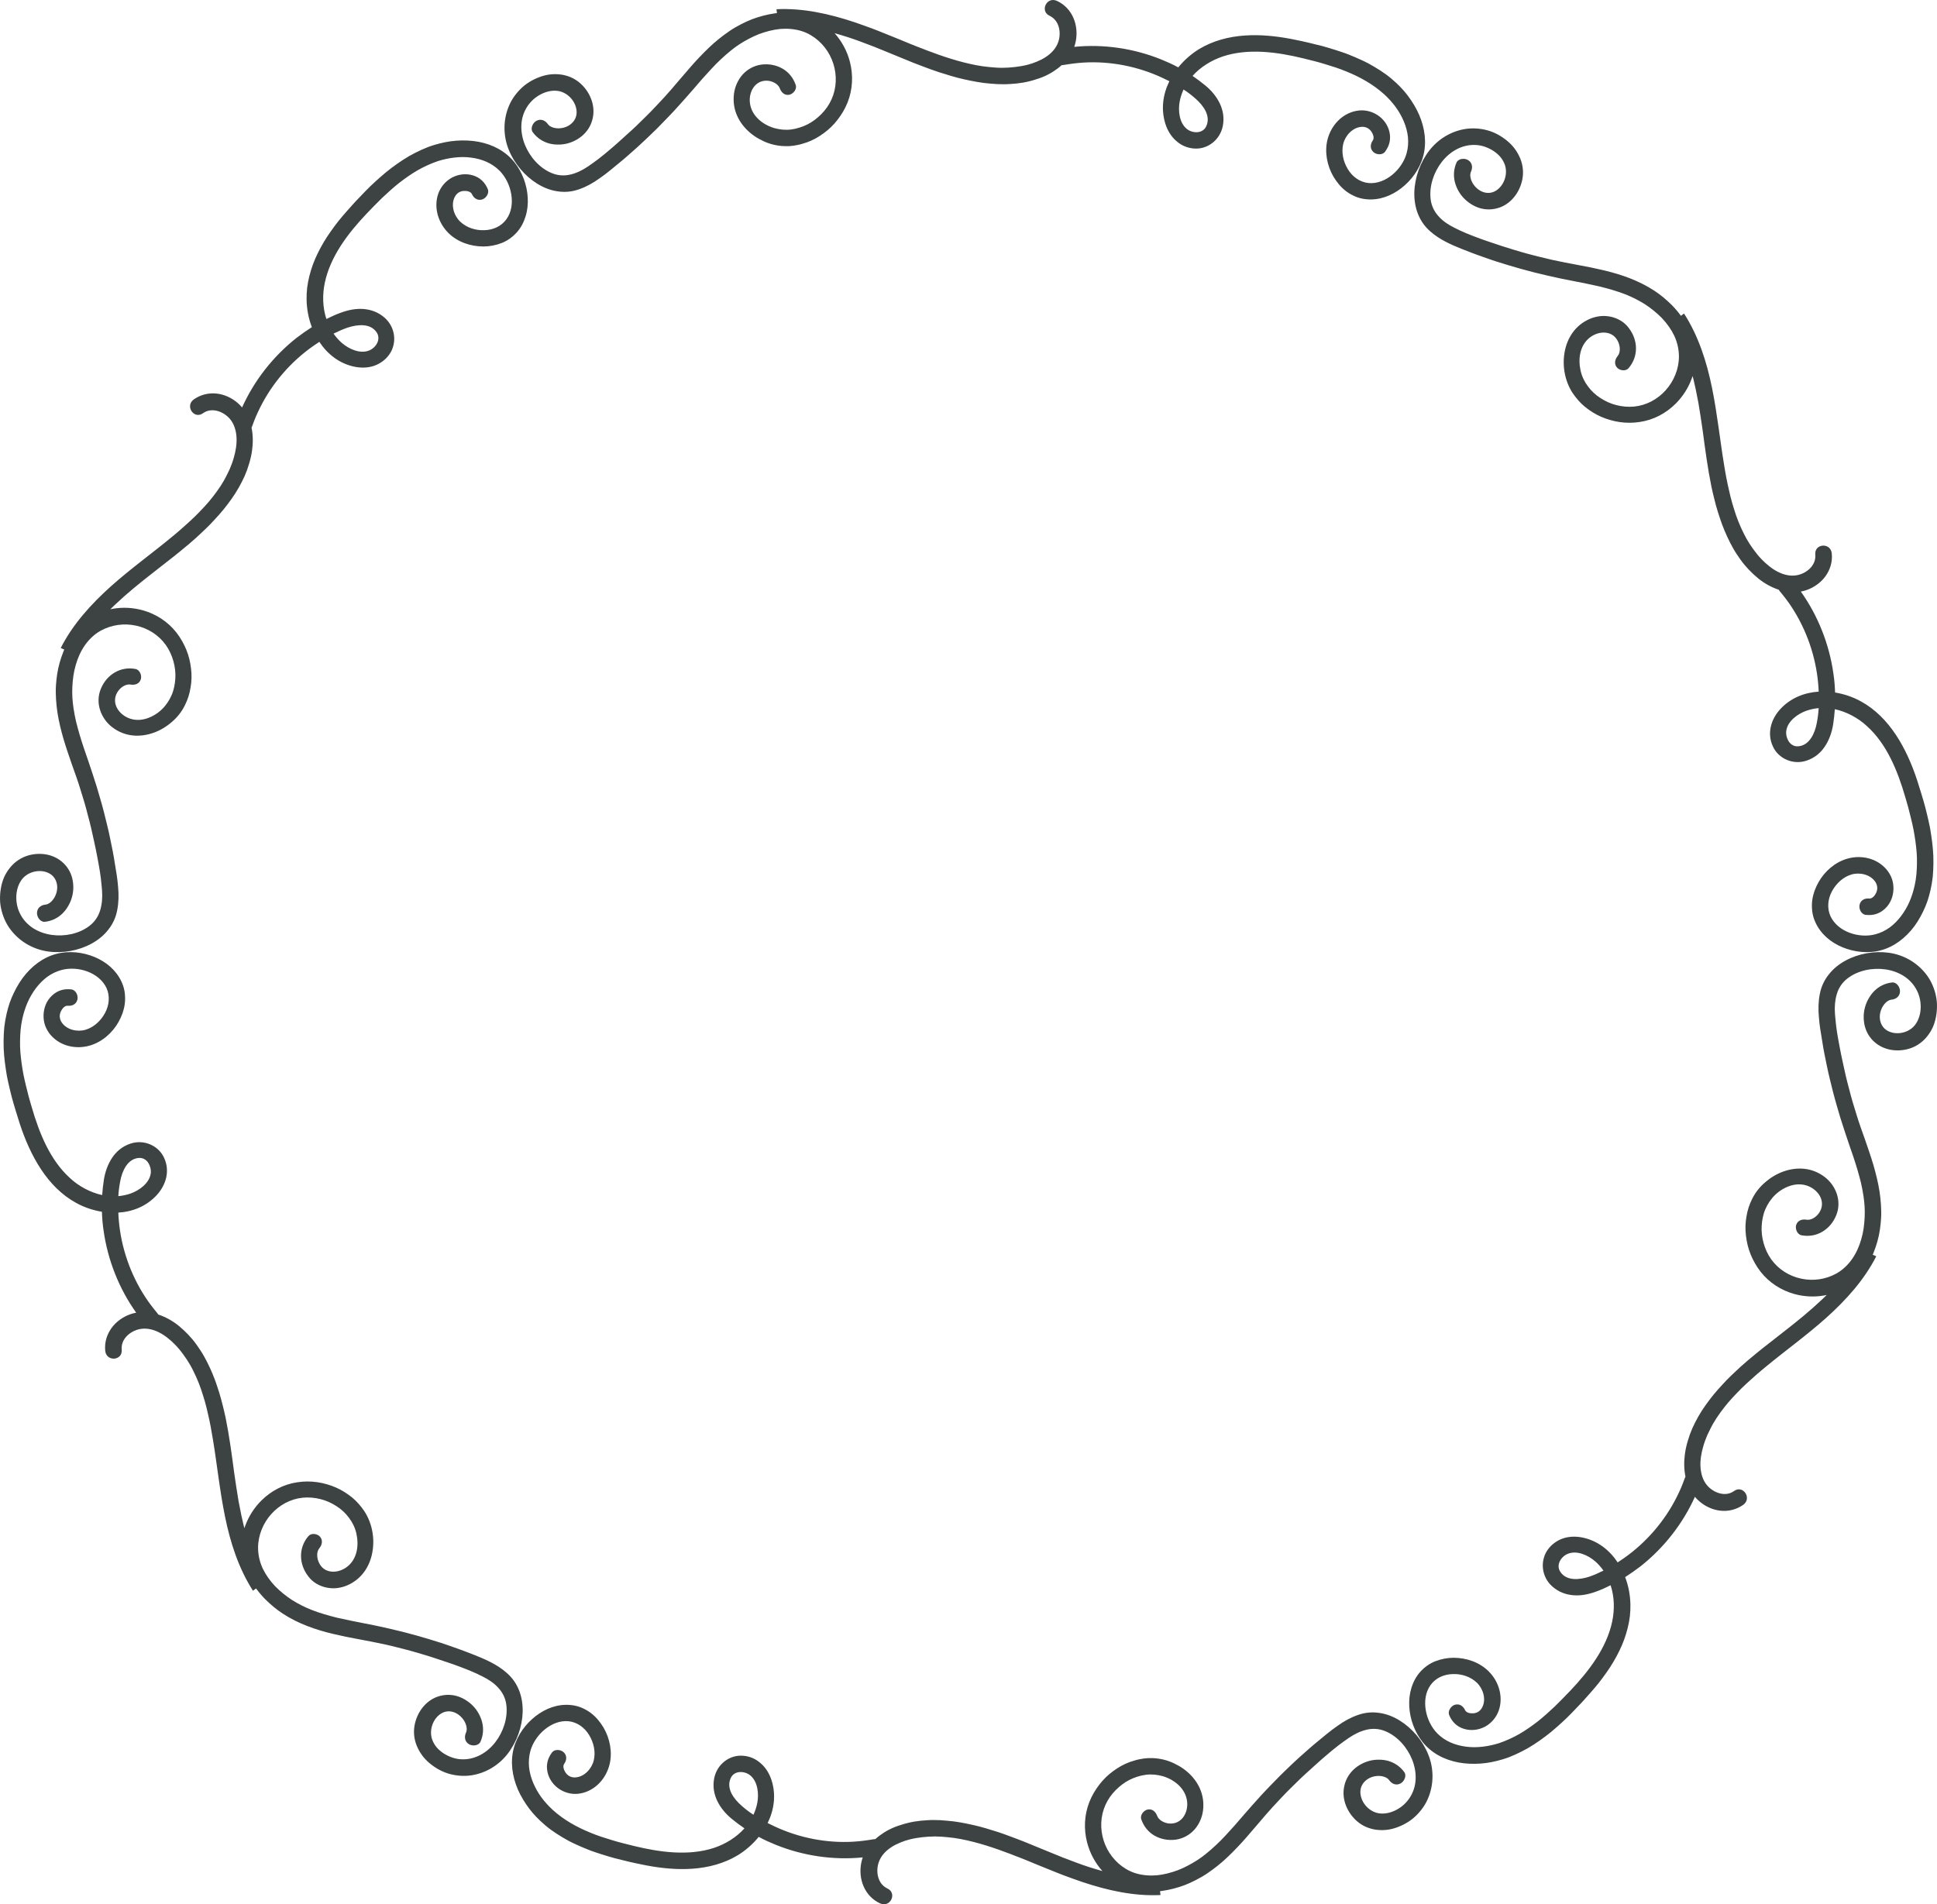 <?xml version="1.0" encoding="UTF-8"?>
<svg width="60px" height="59px" viewBox="0 0 60 59" version="1.1" xmlns="http://www.w3.org/2000/svg" xmlns:xlink="http://www.w3.org/1999/xlink">
    <title>5</title>
    <g id="页面-1" stroke="none" stroke-width="1" fill="none" fill-rule="evenodd">
        <g id="花环" transform="translate(-400, -158)" fill="#3D4242">
            <path d="M417.811,210.847 C417.906,210.867 417.996,210.898 418.08,210.94 C418.166,210.981 418.247,211.031 418.321,211.089 C418.471,211.206 418.596,211.361 418.696,211.528 C418.795,211.697 418.864,211.887 418.898,212.084 C418.931,212.282 418.929,212.482 418.879,212.677 C418.771,213.105 418.44,213.478 417.989,213.564 C417.537,213.656 417.068,213.368 416.962,212.917 C416.909,212.686 416.96,212.483 417.097,212.299 C417.179,212.188 417.363,212.202 417.457,212.288 C417.569,212.388 417.557,212.536 417.477,212.648 C417.421,212.726 417.471,212.851 417.52,212.922 C417.592,213.025 417.695,213.077 417.82,213.07 C418.102,213.055 418.33,212.799 418.392,212.543 C418.424,212.412 418.424,212.273 418.398,212.138 C418.372,212.004 418.32,211.875 418.249,211.757 C418.106,211.523 417.88,211.357 417.609,211.329 C417.341,211.304 417.08,211.414 416.87,211.587 C416.658,211.762 416.495,212.006 416.427,212.258 C416.383,212.421 416.372,212.588 416.388,212.754 C416.405,212.918 416.45,213.081 416.516,213.239 C416.583,213.396 416.669,213.55 416.773,213.691 C416.876,213.83 416.995,213.96 417.121,214.076 C417.462,214.385 417.87,214.614 418.302,214.788 C418.517,214.878 418.741,214.948 418.963,215.015 C419.185,215.084 419.41,215.137 419.629,215.192 C420.447,215.391 421.332,215.51 422.117,215.253 C422.476,215.133 422.813,214.925 423.06,214.648 C422.926,214.557 422.796,214.46 422.672,214.358 C422.482,214.204 422.32,214.012 422.217,213.797 C422.115,213.583 422.073,213.347 422.123,213.095 C422.167,212.874 422.289,212.69 422.451,212.567 C422.613,212.443 422.813,212.381 423.021,212.399 C423.235,212.416 423.421,212.502 423.57,212.638 C423.721,212.77 423.835,212.953 423.902,213.166 C424.043,213.618 423.979,214.074 423.778,214.484 C423.849,214.519 423.92,214.553 423.991,214.587 C424.747,214.942 425.606,215.112 426.441,215.061 C426.651,215.048 426.86,215.02 427.066,214.985 C427.083,214.982 427.099,214.981 427.115,214.981 C427.194,214.909 427.282,214.843 427.374,214.784 C427.487,214.711 427.607,214.651 427.729,214.603 C427.793,214.578 427.858,214.556 427.923,214.537 C427.988,214.515 428.053,214.497 428.119,214.481 C428.251,214.448 428.383,214.426 428.517,214.412 C428.651,214.401 428.786,214.389 428.921,214.39 C429.056,214.389 429.192,214.397 429.328,214.411 C429.463,214.421 429.599,214.438 429.735,214.462 C429.87,214.484 430.005,214.515 430.138,214.543 C430.405,214.601 430.668,214.685 430.919,214.764 C431.054,214.809 431.189,214.857 431.322,214.908 C431.456,214.96 431.589,215.007 431.723,215.061 L432.523,215.389 C432.658,215.443 432.793,215.501 432.928,215.554 C433.064,215.606 433.201,215.658 433.338,215.709 C433.604,215.81 433.873,215.894 434.148,215.972 C433.92,215.717 433.758,215.411 433.674,215.086 C433.567,214.673 433.585,214.23 433.746,213.826 C433.824,213.628 433.93,213.453 434.055,213.291 C434.179,213.129 434.324,212.989 434.483,212.874 C434.642,212.756 434.814,212.659 434.996,212.593 C435.041,212.577 435.087,212.562 435.134,212.549 C435.18,212.534 435.227,212.522 435.274,212.512 C435.369,212.491 435.465,212.477 435.563,212.472 C435.777,212.464 435.993,212.492 436.2,212.565 C436.303,212.601 436.404,212.649 436.499,212.703 C436.595,212.756 436.685,212.819 436.769,212.89 C437.102,213.174 437.327,213.591 437.265,214.092 C437.237,214.313 437.144,214.523 436.998,214.688 C436.852,214.85 436.653,214.964 436.422,214.998 C436.184,215.03 435.953,214.983 435.765,214.876 C435.576,214.769 435.429,214.593 435.352,214.368 C435.307,214.236 435.426,214.095 435.544,214.066 C435.687,214.033 435.796,214.13 435.843,214.259 C435.893,214.397 436.059,214.477 436.194,214.496 C436.592,214.544 436.814,214.171 436.771,213.813 C436.724,213.411 436.374,213.138 436.025,213.034 C435.851,212.984 435.671,212.966 435.496,212.988 C435.409,212.999 435.322,213.018 435.238,213.045 C435.153,213.071 435.07,213.104 434.991,213.144 C434.831,213.224 434.684,213.338 434.556,213.467 C434.428,213.596 434.32,213.749 434.243,213.92 C434.084,214.274 434.073,214.667 434.187,215.027 C434.301,215.386 434.542,215.705 434.878,215.906 C435.073,216.024 435.284,216.082 435.503,216.102 C435.612,216.112 435.723,216.112 435.834,216.103 C435.945,216.092 436.056,216.071 436.167,216.044 C436.277,216.016 436.386,215.982 436.493,215.942 C436.6,215.901 436.703,215.851 436.804,215.798 C437.005,215.692 437.193,215.572 437.355,215.438 C437.576,215.258 437.78,215.068 437.97,214.86 C438.162,214.655 438.344,214.448 438.523,214.236 C438.708,214.021 438.895,213.814 439.083,213.606 L439.226,213.454 L439.37,213.304 C439.466,213.204 439.563,213.104 439.661,213.006 C439.758,212.909 439.858,212.817 439.956,212.721 C440.055,212.626 440.154,212.533 440.255,212.442 L440.559,212.173 L440.712,212.041 L441.09,211.73 C441.203,211.639 441.317,211.549 441.436,211.469 C441.631,211.329 441.839,211.212 442.065,211.135 C442.293,211.053 442.52,211.039 442.738,211.073 C442.955,211.105 443.164,211.188 443.358,211.308 C443.746,211.549 444.067,211.93 444.24,212.357 C444.411,212.778 444.418,213.248 444.255,213.669 C444.175,213.881 444.048,214.07 443.883,214.236 C443.719,214.403 443.51,214.533 443.265,214.621 C443.157,214.659 443.048,214.686 442.938,214.696 C442.828,214.707 442.719,214.704 442.613,214.689 C442.402,214.657 442.206,214.574 442.043,214.434 C441.744,214.179 441.561,213.774 441.632,213.379 C441.708,212.939 442.046,212.656 442.425,212.555 C442.52,212.531 442.619,212.519 442.717,212.521 C442.814,212.52 442.912,212.533 443.006,212.56 C443.193,212.615 443.368,212.726 443.498,212.905 C443.58,213.016 443.499,213.194 443.385,213.256 C443.246,213.331 443.111,213.269 443.032,213.157 C442.964,213.06 442.817,213.022 442.691,213.024 C442.542,213.027 442.401,213.08 442.299,213.172 C442.197,213.262 442.132,213.389 442.139,213.543 C442.152,213.843 442.399,214.129 442.707,214.181 C442.887,214.21 443.072,214.167 443.239,214.083 C443.322,214.04 443.401,213.988 443.47,213.927 C443.54,213.865 443.602,213.795 443.652,213.722 C443.778,213.539 443.841,213.335 443.85,213.127 C443.86,212.918 443.818,212.708 443.742,212.518 C443.591,212.142 443.294,211.799 442.919,211.641 C442.714,211.554 442.516,211.548 442.327,211.593 C442.137,211.638 441.953,211.729 441.783,211.845 C441.679,211.917 441.574,211.99 441.472,212.068 C441.404,212.12 441.337,212.173 441.271,212.228 L441.171,212.312 C441.022,212.435 440.876,212.564 440.732,212.695 L440.589,212.825 C440.487,212.915 440.386,213.008 440.286,213.103 L439.991,213.392 C439.794,213.584 439.605,213.791 439.416,213.994 C439.28,214.141 439.149,214.297 439.016,214.453 L438.614,214.92 C438.524,215.024 438.431,215.127 438.336,215.226 C438.146,215.425 437.947,215.623 437.73,215.796 C437.621,215.883 437.509,215.967 437.392,216.046 C437.276,216.125 437.153,216.193 437.025,216.259 C436.92,216.313 436.811,216.362 436.699,216.406 C436.586,216.449 436.471,216.484 436.354,216.515 C436.237,216.545 436.119,216.569 436.001,216.586 L435.933,216.594 L435.947,216.714 C435.126,216.755 434.309,216.571 433.531,216.312 C433.336,216.245 433.144,216.176 432.953,216.105 L432.764,216.031 L432.389,215.88 C432.203,215.807 432.019,215.729 431.838,215.654 L431.567,215.546 L431.432,215.495 L431.298,215.442 C430.806,215.254 430.282,215.079 429.755,214.979 C429.623,214.954 429.491,214.935 429.358,214.923 C429.226,214.91 429.094,214.899 428.962,214.899 C428.83,214.899 428.698,214.908 428.566,214.923 C428.434,214.937 428.303,214.96 428.172,214.993 C428.078,215.017 427.98,215.049 427.884,215.09 C427.788,215.129 427.693,215.176 427.606,215.234 C427.432,215.348 427.287,215.501 427.219,215.701 C427.126,215.972 427.178,216.335 427.45,216.491 L427.488,216.511 C427.799,216.657 427.578,217.118 427.26,216.972 C427.016,216.86 426.845,216.666 426.749,216.442 C426.653,216.219 426.63,215.965 426.677,215.723 C426.689,215.663 426.705,215.605 426.724,215.548 C425.818,215.639 424.884,215.502 424.033,215.159 C423.852,215.085 423.674,215.007 423.502,214.912 C423.321,215.136 423.1,215.329 422.861,215.477 C422.433,215.736 421.942,215.867 421.432,215.9 C420.968,215.932 420.489,215.884 420.025,215.797 L419.886,215.769 C419.749,215.743 419.611,215.711 419.471,215.679 C419.332,215.646 419.192,215.612 419.051,215.576 C418.91,215.538 418.771,215.495 418.631,215.451 C418.492,215.406 418.352,215.362 418.217,215.307 C418.081,215.253 417.947,215.196 417.815,215.134 C417.749,215.103 417.683,215.072 417.619,215.038 C417.556,215.004 417.493,214.968 417.431,214.931 C417.306,214.858 417.186,214.779 417.07,214.696 C416.954,214.612 416.845,214.518 416.741,214.421 C416.658,214.343 416.578,214.26 416.502,214.173 C416.426,214.085 416.356,213.99 416.291,213.894 C416.162,213.7 416.053,213.499 415.979,213.284 C415.831,212.855 415.808,212.41 415.971,211.991 C416.113,211.626 416.382,211.303 416.711,211.086 C417.04,210.869 417.422,210.769 417.811,210.847 Z M422.638,213.083 C422.56,213.243 422.583,213.409 422.655,213.558 C422.728,213.706 422.849,213.839 422.962,213.939 C423.079,214.044 423.205,214.141 423.339,214.227 C423.393,214.109 423.434,213.984 423.459,213.854 C423.512,213.566 423.47,213.192 423.235,213.003 C423.062,212.866 422.751,212.85 422.638,213.083 Z M403.061,187.712 C403.411,187.89 403.689,188.173 403.817,188.551 C403.847,188.644 403.865,188.738 403.871,188.833 C403.878,188.928 403.876,189.023 403.863,189.117 C403.85,189.212 403.826,189.306 403.794,189.397 C403.761,189.489 403.719,189.578 403.672,189.663 C403.482,190.004 403.156,190.289 402.774,190.397 C402.562,190.457 402.336,190.461 402.124,190.407 C401.912,190.353 401.718,190.239 401.567,190.065 C401.492,189.978 401.435,189.878 401.397,189.772 C401.36,189.666 401.346,189.555 401.349,189.444 C401.358,189.222 401.439,189.006 401.611,188.846 C401.783,188.685 401.983,188.628 402.21,188.655 C402.346,188.671 402.426,188.839 402.399,188.963 C402.369,189.111 402.236,189.175 402.099,189.161 C402.004,189.151 401.922,189.257 401.886,189.335 C401.832,189.449 401.841,189.565 401.907,189.671 C402.061,189.909 402.395,189.98 402.647,189.906 C402.907,189.83 403.121,189.629 403.252,189.388 C403.382,189.147 403.412,188.867 403.301,188.616 C403.073,188.126 402.413,187.919 401.91,188.052 C401.748,188.095 401.598,188.168 401.464,188.265 C401.332,188.362 401.214,188.483 401.111,188.619 C401.009,188.755 400.919,188.908 400.85,189.068 C400.781,189.228 400.729,189.396 400.692,189.564 C400.641,189.79 400.624,190.02 400.621,190.251 C400.62,190.367 400.621,190.484 400.631,190.6 C400.641,190.716 400.654,190.832 400.67,190.948 C400.686,191.064 400.705,191.18 400.727,191.295 C400.75,191.41 400.776,191.524 400.804,191.638 C400.831,191.751 400.86,191.864 400.889,191.976 L400.936,192.142 L400.984,192.307 C401.22,193.119 401.556,193.951 402.174,194.506 C402.243,194.57 402.316,194.629 402.394,194.684 C402.472,194.738 402.554,194.788 402.638,194.833 C402.806,194.921 402.984,194.988 403.165,195.027 C403.176,194.864 403.194,194.703 403.219,194.544 C403.259,194.301 403.344,194.063 403.476,193.868 C403.607,193.672 403.792,193.517 404.035,193.435 C404.248,193.362 404.465,193.378 404.651,193.457 C404.839,193.537 404.995,193.68 405.082,193.871 C405.265,194.26 405.158,194.692 404.861,195.022 C404.545,195.369 404.116,195.543 403.665,195.571 C403.669,195.65 403.672,195.73 403.68,195.808 C403.75,196.645 404.037,197.478 404.496,198.181 C404.525,198.225 404.554,198.269 404.584,198.312 C404.615,198.355 404.646,198.398 404.678,198.44 C404.741,198.524 404.807,198.607 404.874,198.687 C404.885,198.701 404.894,198.714 404.902,198.728 L404.914,198.732 C405.137,198.808 405.351,198.928 405.533,199.075 C405.745,199.25 405.935,199.446 406.091,199.666 C406.168,199.776 406.245,199.888 406.312,200.007 C406.38,200.124 406.44,200.247 406.498,200.371 C406.556,200.495 406.609,200.622 406.657,200.751 L406.692,200.849 L406.725,200.947 C406.747,201.012 406.769,201.077 406.789,201.143 C406.83,201.274 406.866,201.407 406.898,201.54 C406.931,201.672 406.963,201.803 406.99,201.934 C407.104,202.496 407.179,203.064 407.256,203.644 C407.297,203.933 407.341,204.222 407.39,204.514 C407.417,204.659 407.445,204.803 407.476,204.949 C407.497,205.045 407.518,205.143 407.542,205.239 L407.57,205.349 L407.598,205.269 C407.705,204.976 407.878,204.709 408.095,204.493 C408.397,204.192 408.786,203.986 409.213,203.925 C409.422,203.893 409.63,203.894 409.83,203.923 C409.93,203.937 410.028,203.959 410.123,203.987 C410.22,204.014 410.314,204.047 410.404,204.087 C410.585,204.166 410.75,204.271 410.902,204.393 C411.053,204.516 411.18,204.665 411.29,204.828 C411.523,205.188 411.614,205.652 411.535,206.089 C411.459,206.52 411.213,206.924 410.75,207.122 C410.648,207.165 410.539,207.193 410.43,207.205 C410.321,207.216 410.211,207.209 410.105,207.186 C409.893,207.14 409.69,207.029 409.549,206.84 C409.253,206.458 409.244,205.951 409.554,205.593 C409.644,205.488 409.829,205.519 409.91,205.609 C410.008,205.719 409.979,205.863 409.893,205.968 C409.799,206.08 409.815,206.263 409.868,206.39 C409.906,206.483 409.962,206.554 410.028,206.604 C410.095,206.654 410.174,206.682 410.256,206.692 C410.421,206.712 410.6,206.658 410.744,206.55 C410.906,206.429 411.001,206.258 411.045,206.073 C411.089,205.888 411.079,205.693 411.039,205.512 C410.998,205.332 410.919,205.17 410.812,205.029 C410.708,204.886 410.576,204.763 410.424,204.666 C410.273,204.569 410.108,204.492 409.93,204.448 C409.753,204.403 409.567,204.386 409.383,204.403 C409.002,204.44 408.656,204.629 408.405,204.908 C408.279,205.048 408.177,205.211 408.106,205.388 C408.035,205.565 407.994,205.758 407.994,205.952 C407.994,206.178 408.045,206.395 408.137,206.595 C408.232,206.794 408.364,206.978 408.52,207.144 C408.679,207.307 408.861,207.452 409.05,207.576 C409.243,207.697 409.443,207.796 409.636,207.874 C409.9,207.978 410.172,208.054 410.441,208.122 C410.713,208.185 410.986,208.237 411.255,208.291 C411.534,208.342 411.806,208.402 412.077,208.464 C412.213,208.495 412.348,208.527 412.482,208.561 L412.882,208.668 C413.147,208.74 413.406,208.822 413.665,208.903 L413.858,208.968 L414.048,209.035 C414.176,209.079 414.303,209.125 414.428,209.173 L414.619,209.247 C415.002,209.396 415.388,209.558 415.695,209.83 C416.06,210.148 416.201,210.59 416.19,211.045 C416.177,211.501 416.006,211.975 415.726,212.337 C415.45,212.694 415.047,212.937 414.603,213.005 C414.383,213.037 414.154,213.024 413.929,212.963 C413.704,212.902 413.488,212.784 413.29,212.616 C413.115,212.467 412.986,212.279 412.906,212.081 C412.827,211.883 412.803,211.668 412.842,211.456 C412.912,211.068 413.17,210.706 413.546,210.571 C413.752,210.498 413.962,210.495 414.151,210.549 C414.246,210.576 414.336,210.617 414.42,210.669 C414.503,210.721 414.582,210.782 414.65,210.853 C414.788,210.993 414.887,211.173 414.935,211.362 C414.982,211.553 414.973,211.76 414.884,211.962 C414.829,212.09 414.636,212.108 414.525,212.04 C414.39,211.958 414.378,211.805 414.435,211.681 C414.485,211.573 414.444,211.427 414.379,211.318 C414.224,211.065 413.917,210.929 413.656,211.096 C413.405,211.257 413.282,211.615 413.391,211.908 C413.424,211.994 413.471,212.074 413.53,212.143 C413.59,212.212 413.662,212.273 413.74,212.324 C413.897,212.425 414.078,212.493 414.256,212.506 C414.698,212.542 415.086,212.309 415.339,211.984 C415.587,211.665 415.734,211.235 415.685,210.827 C415.658,210.605 415.563,210.432 415.43,210.288 C415.298,210.142 415.126,210.031 414.942,209.94 C414.718,209.823 414.477,209.729 414.235,209.637 C413.995,209.545 413.744,209.468 413.503,209.385 C413.374,209.342 413.243,209.301 413.111,209.262 C412.979,209.223 412.849,209.183 412.716,209.147 L412.516,209.094 L412.314,209.043 C412.181,209.009 412.046,208.976 411.91,208.946 C411.648,208.89 411.384,208.839 411.116,208.789 C410.846,208.741 410.579,208.686 410.31,208.622 C409.773,208.493 409.246,208.311 408.765,207.999 C408.566,207.87 408.38,207.713 408.209,207.543 C408.108,207.44 408.016,207.33 407.932,207.215 L407.836,207.286 C407.39,206.592 407.133,205.793 406.969,204.983 C406.804,204.173 406.722,203.358 406.596,202.604 C406.555,202.342 406.505,202.075 406.443,201.811 C406.414,201.677 406.381,201.545 406.344,201.415 C406.306,201.285 406.265,201.156 406.222,201.028 C406.177,200.9 406.128,200.775 406.073,200.654 C406.016,200.533 405.96,200.412 405.894,200.297 C405.829,200.182 405.755,200.071 405.676,199.964 C405.598,199.856 405.513,199.753 405.418,199.656 C405.351,199.586 405.273,199.517 405.191,199.453 C405.11,199.388 405.022,199.33 404.929,199.283 C404.743,199.189 404.538,199.139 404.332,199.179 C404.052,199.234 403.764,199.461 403.768,199.777 L403.77,199.819 C403.801,200.162 403.293,200.2 403.259,199.85 C403.253,199.783 403.253,199.717 403.259,199.653 C403.266,199.589 403.278,199.526 403.296,199.467 C403.332,199.347 403.388,199.237 403.46,199.139 C403.604,198.944 403.811,198.798 404.043,198.717 C404.101,198.697 404.16,198.682 404.218,198.671 C403.687,197.926 403.338,197.043 403.209,196.13 C403.179,195.937 403.164,195.74 403.157,195.544 C403.016,195.521 402.875,195.485 402.739,195.439 C402.672,195.415 402.605,195.389 402.539,195.36 C402.475,195.331 402.412,195.3 402.352,195.266 C401.469,194.782 400.937,193.808 400.613,192.819 L400.486,192.412 C400.444,192.274 400.403,192.135 400.365,191.994 C400.329,191.853 400.294,191.71 400.262,191.567 C400.246,191.495 400.231,191.423 400.216,191.351 C400.203,191.278 400.192,191.206 400.181,191.133 C400.137,190.843 400.106,190.551 400.111,190.261 C400.112,190.116 400.119,189.972 400.132,189.829 C400.149,189.686 400.173,189.545 400.205,189.406 C400.231,189.294 400.262,189.183 400.299,189.073 C400.337,188.963 400.383,188.855 400.434,188.751 C400.536,188.541 400.656,188.345 400.803,188.174 C401.098,187.831 401.471,187.588 401.911,187.52 C402.294,187.461 402.711,187.534 403.061,187.712 Z M458.51,187.52 C458.955,187.581 459.365,187.811 459.646,188.163 C459.787,188.338 459.887,188.543 459.947,188.77 C459.976,188.883 459.997,189.001 459.999,189.123 C460.002,189.245 459.993,189.371 459.969,189.5 C459.948,189.613 459.916,189.721 459.872,189.823 C459.826,189.924 459.769,190.017 459.702,190.102 C459.569,190.27 459.398,190.399 459.199,190.471 C459.016,190.538 458.812,190.56 458.618,190.534 C458.424,190.508 458.239,190.432 458.084,190.303 C457.914,190.16 457.81,189.979 457.762,189.787 C457.739,189.691 457.728,189.591 457.729,189.492 C457.73,189.394 457.745,189.295 457.772,189.2 C457.798,189.105 457.838,189.013 457.888,188.928 C457.936,188.843 457.996,188.765 458.066,188.696 C458.207,188.56 458.39,188.464 458.609,188.44 C458.746,188.424 458.858,188.583 458.854,188.714 C458.85,188.872 458.729,188.959 458.593,188.972 C458.476,188.983 458.369,189.091 458.308,189.203 C458.236,189.334 458.211,189.483 458.239,189.617 C458.268,189.752 458.343,189.871 458.48,189.943 C458.743,190.081 459.114,190.008 459.312,189.766 C459.537,189.482 459.545,189.036 459.39,188.714 C459.296,188.513 459.15,188.357 458.977,188.244 C458.801,188.131 458.6,188.062 458.398,188.034 C457.999,187.978 457.556,188.064 457.231,188.312 C457.054,188.447 456.95,188.617 456.895,188.804 C456.839,188.992 456.824,189.198 456.839,189.404 L456.847,189.5 L456.856,189.595 C456.862,189.659 456.868,189.723 456.876,189.787 C456.892,189.914 456.912,190.043 456.935,190.171 C456.966,190.342 456.997,190.512 457.032,190.682 L457.086,190.935 C457.142,191.204 457.204,191.472 457.278,191.74 C457.344,192.007 457.424,192.275 457.509,192.542 C457.586,192.797 457.68,193.054 457.772,193.312 L457.905,193.702 C457.949,193.833 457.992,193.965 458.031,194.098 C458.107,194.363 458.176,194.635 458.219,194.911 C458.24,195.049 458.255,195.188 458.264,195.329 C458.273,195.47 458.277,195.613 458.267,195.756 C458.26,195.875 458.247,195.995 458.229,196.114 C458.21,196.234 458.186,196.353 458.152,196.469 C458.119,196.586 458.08,196.701 458.035,196.813 L458.009,196.875 L458.119,196.923 C457.744,197.66 457.18,198.281 456.569,198.83 C455.954,199.38 455.29,199.856 454.703,200.342 C454.601,200.425 454.498,200.511 454.397,200.6 L454.247,200.734 C454.196,200.779 454.146,200.824 454.096,200.871 C453.996,200.963 453.899,201.058 453.806,201.156 C453.713,201.254 453.619,201.352 453.532,201.455 C453.445,201.557 453.364,201.663 453.285,201.771 C453.206,201.879 453.133,201.99 453.067,202.105 C453.034,202.163 453.003,202.221 452.974,202.281 C452.943,202.34 452.914,202.399 452.887,202.46 C452.834,202.582 452.788,202.709 452.752,202.84 C452.699,203.028 452.661,203.242 452.674,203.453 C452.68,203.557 452.699,203.661 452.732,203.758 C452.764,203.854 452.813,203.944 452.881,204.024 C452.978,204.136 453.117,204.228 453.267,204.268 C453.342,204.288 453.42,204.294 453.496,204.284 C453.556,204.275 453.616,204.256 453.672,204.223 L453.714,204.196 C453.993,203.997 454.28,204.422 453.996,204.626 C453.549,204.936 452.999,204.833 452.63,204.508 C452.583,204.467 452.54,204.423 452.501,204.376 C452.125,205.212 451.54,205.957 450.82,206.527 C450.665,206.646 450.504,206.759 450.34,206.864 C450.445,207.136 450.496,207.423 450.503,207.704 C450.506,207.83 450.5,207.956 450.486,208.081 C450.471,208.205 450.447,208.327 450.417,208.448 C450.356,208.692 450.268,208.932 450.154,209.161 C450.041,209.391 449.908,209.616 449.756,209.828 C449.681,209.935 449.603,210.04 449.522,210.144 C449.441,210.246 449.355,210.344 449.27,210.442 L449.082,210.653 C449.05,210.689 449.018,210.724 448.986,210.759 C448.888,210.863 448.788,210.968 448.686,211.072 L448.531,211.227 C448.479,211.278 448.425,211.327 448.371,211.377 C448.263,211.476 448.152,211.572 448.04,211.666 C447.927,211.76 447.809,211.845 447.69,211.93 C447.571,212.013 447.45,212.093 447.325,212.165 C447.199,212.236 447.071,212.301 446.941,212.36 C446.876,212.389 446.811,212.417 446.744,212.443 C446.678,212.468 446.61,212.49 446.542,212.511 C446.323,212.576 446.095,212.625 445.864,212.641 C445.632,212.657 445.402,212.648 445.182,212.608 C444.739,212.525 444.342,212.319 444.064,211.971 C443.821,211.666 443.674,211.267 443.653,210.874 C443.642,210.677 443.662,210.482 443.719,210.3 C443.774,210.116 443.863,209.944 443.996,209.796 C444.126,209.653 444.282,209.541 444.459,209.471 C444.636,209.402 444.828,209.364 445.023,209.363 C445.415,209.363 445.818,209.495 446.105,209.776 C446.262,209.931 446.38,210.125 446.439,210.336 C446.498,210.547 446.501,210.778 446.426,210.995 C446.35,211.212 446.195,211.392 446.001,211.497 C445.806,211.6 445.576,211.633 445.356,211.568 C445.131,211.501 444.981,211.354 444.891,211.143 C444.864,211.08 444.876,211.009 444.911,210.95 C444.944,210.89 445,210.841 445.06,210.821 C445.203,210.774 445.324,210.858 445.381,210.984 C445.42,211.072 445.553,211.091 445.638,211.084 C445.764,211.075 445.858,211.007 445.915,210.895 C446.043,210.643 445.937,210.317 445.747,210.135 C445.552,209.947 445.268,209.856 444.999,209.868 C444.726,209.875 444.468,209.988 444.31,210.212 C444.154,210.432 444.118,210.713 444.164,210.986 C444.21,211.258 444.339,211.521 444.522,211.707 C444.76,211.947 445.072,212.074 445.411,212.117 C445.495,212.128 445.582,212.134 445.668,212.134 C445.754,212.133 445.841,212.128 445.927,212.118 C446.1,212.098 446.271,212.06 446.434,212.009 C446.651,211.935 446.86,211.839 447.061,211.726 C447.26,211.61 447.451,211.476 447.636,211.333 C447.818,211.188 447.992,211.03 448.161,210.871 C448.329,210.709 448.488,210.541 448.646,210.378 C449.225,209.766 449.768,209.053 449.939,208.24 C449.978,208.054 449.995,207.862 449.988,207.673 C449.981,207.483 449.948,207.293 449.89,207.116 C449.745,207.188 449.6,207.255 449.448,207.31 C449.217,207.395 448.975,207.446 448.738,207.426 C448.502,207.407 448.277,207.325 448.085,207.155 C447.916,207.006 447.82,206.808 447.795,206.606 C447.783,206.505 447.788,206.403 447.812,206.306 C447.835,206.206 447.876,206.111 447.936,206.025 C447.997,205.936 448.07,205.862 448.152,205.803 C448.233,205.744 448.321,205.696 448.416,205.665 C448.606,205.6 448.824,205.595 449.039,205.642 C449.494,205.742 449.858,206.029 450.108,206.408 C450.174,206.364 450.24,206.32 450.305,206.275 C450.989,205.795 451.564,205.131 451.94,204.379 C451.987,204.285 452.032,204.189 452.074,204.093 C452.115,203.995 452.153,203.896 452.188,203.797 C452.194,203.781 452.201,203.766 452.209,203.752 L452.206,203.739 C452.159,203.507 452.161,203.263 452.194,203.029 C452.214,202.892 452.245,202.759 452.285,202.629 C452.323,202.498 452.369,202.371 452.424,202.247 C452.536,202.002 452.669,201.763 452.829,201.541 C452.91,201.43 452.989,201.319 453.077,201.213 C453.164,201.106 453.258,201.004 453.35,200.903 C453.442,200.801 453.538,200.703 453.636,200.609 C453.685,200.561 453.734,200.515 453.784,200.469 C453.833,200.423 453.881,200.378 453.931,200.333 C454.001,200.27 454.073,200.207 454.146,200.145 L454.256,200.054 C454.367,199.963 454.475,199.871 454.588,199.782 L455.27,199.248 C455.672,198.935 456.071,198.612 456.448,198.254 L456.583,198.123 L456.5,198.139 C456.194,198.192 455.878,198.174 455.583,198.093 C455.174,197.98 454.802,197.743 454.535,197.401 C454.47,197.318 454.413,197.232 454.362,197.142 C454.31,197.052 454.265,196.959 454.227,196.865 C454.15,196.676 454.105,196.481 454.082,196.284 C454.058,196.086 454.063,195.889 454.097,195.698 C454.127,195.505 454.186,195.318 454.276,195.142 C454.371,194.95 454.507,194.777 454.674,194.634 C454.839,194.49 455.029,194.373 455.236,194.299 C455.65,194.15 456.12,194.162 456.52,194.466 C456.871,194.733 457.058,195.216 456.878,195.653 C456.789,195.877 456.633,196.055 456.445,196.165 C456.257,196.275 456.035,196.317 455.803,196.273 C455.668,196.246 455.601,196.07 455.638,195.954 C455.681,195.813 455.82,195.766 455.955,195.79 C456.098,195.815 456.251,195.71 456.332,195.601 C456.453,195.44 456.461,195.264 456.398,195.111 C456.334,194.958 456.195,194.828 456.031,194.757 C455.845,194.677 455.651,194.68 455.471,194.734 C455.292,194.788 455.121,194.892 454.989,195.019 C454.857,195.145 454.758,195.296 454.686,195.458 C454.615,195.62 454.581,195.798 454.569,195.977 C454.558,196.156 454.579,196.339 454.629,196.516 C454.679,196.693 454.754,196.862 454.863,197.015 C455.086,197.329 455.422,197.537 455.788,197.616 C456.153,197.696 456.55,197.645 456.892,197.453 C457.281,197.228 457.529,196.837 457.653,196.398 C457.719,196.179 457.748,195.947 457.759,195.719 C457.771,195.492 457.755,195.267 457.723,195.059 C457.701,194.918 457.676,194.78 457.644,194.642 C457.61,194.504 457.572,194.369 457.533,194.234 C457.492,194.1 457.452,193.967 457.407,193.835 L457.271,193.44 L457.137,193.039 C457.092,192.905 457.049,192.772 457.008,192.638 L456.89,192.237 C456.852,192.103 456.814,191.969 456.78,191.835 L456.681,191.435 C456.648,191.302 456.618,191.169 456.591,191.035 C456.535,190.769 456.48,190.502 456.441,190.236 C456.4,190 456.36,189.759 456.342,189.519 C456.319,189.279 456.323,189.039 456.369,188.803 C456.413,188.564 456.513,188.359 456.653,188.186 C456.789,188.013 456.965,187.872 457.165,187.763 C457.564,187.545 458.058,187.457 458.51,187.52 Z M448.564,206.142 C448.359,206.224 448.187,206.483 448.333,206.702 C448.532,207 448.946,206.943 449.234,206.849 C449.381,206.798 449.526,206.734 449.668,206.663 C449.594,206.556 449.508,206.459 449.408,206.372 C449.188,206.182 448.84,206.027 448.564,206.142 Z M404.302,193.877 C403.948,193.9 403.781,194.291 403.726,194.588 C403.695,194.742 403.675,194.9 403.665,195.06 C403.793,195.049 403.921,195.022 404.046,194.979 C404.318,194.882 404.627,194.657 404.669,194.358 C404.684,194.248 404.654,194.125 404.593,194.03 C404.531,193.934 404.432,193.868 404.302,193.877 Z M446.071,162.037 C446.296,162.098 446.512,162.216 446.71,162.384 C446.885,162.533 447.014,162.721 447.094,162.919 C447.173,163.117 447.197,163.332 447.158,163.544 C447.088,163.931 446.83,164.294 446.454,164.429 C446.248,164.502 446.038,164.505 445.849,164.451 C445.754,164.424 445.664,164.383 445.58,164.331 C445.497,164.279 445.418,164.218 445.35,164.147 C445.212,164.007 445.113,163.827 445.065,163.638 C445.018,163.447 445.027,163.24 445.116,163.038 C445.171,162.91 445.364,162.892 445.475,162.96 C445.61,163.042 445.622,163.195 445.565,163.319 C445.515,163.427 445.556,163.573 445.621,163.682 C445.776,163.935 446.083,164.07 446.344,163.904 C446.595,163.743 446.718,163.385 446.609,163.092 C446.576,163.006 446.529,162.926 446.47,162.857 C446.41,162.788 446.338,162.727 446.26,162.676 C446.103,162.575 445.922,162.507 445.744,162.494 C445.302,162.458 444.914,162.691 444.661,163.016 C444.413,163.335 444.266,163.765 444.315,164.173 C444.342,164.395 444.437,164.568 444.57,164.712 C444.702,164.858 444.874,164.969 445.058,165.06 C445.282,165.177 445.523,165.271 445.765,165.363 C446.005,165.455 446.256,165.532 446.497,165.615 C446.626,165.658 446.757,165.699 446.889,165.738 L447.152,165.816 C447.196,165.829 447.24,165.841 447.284,165.853 L447.484,165.906 L447.686,165.957 C447.819,165.991 447.954,166.023 448.09,166.054 C448.352,166.11 448.616,166.161 448.884,166.211 C449.154,166.259 449.421,166.314 449.69,166.378 C450.227,166.507 450.754,166.689 451.235,167.001 C451.434,167.13 451.62,167.287 451.791,167.457 C451.892,167.56 451.984,167.67 452.068,167.785 L452.164,167.714 C452.61,168.408 452.867,169.207 453.031,170.017 C453.196,170.827 453.278,171.642 453.404,172.396 C453.445,172.658 453.495,172.925 453.557,173.189 C453.586,173.322 453.619,173.455 453.656,173.585 C453.694,173.715 453.735,173.844 453.778,173.972 C453.823,174.1 453.872,174.225 453.927,174.346 C453.984,174.467 454.04,174.588 454.106,174.703 C454.171,174.818 454.245,174.929 454.324,175.036 C454.402,175.144 454.487,175.247 454.582,175.344 C454.649,175.414 454.727,175.483 454.809,175.547 C454.89,175.612 454.978,175.67 455.071,175.717 C455.257,175.811 455.462,175.861 455.668,175.821 C455.948,175.766 456.236,175.539 456.232,175.223 L456.23,175.181 C456.199,174.838 456.707,174.8 456.741,175.15 C456.747,175.217 456.747,175.283 456.741,175.347 C456.734,175.411 456.722,175.474 456.704,175.533 C456.668,175.653 456.612,175.763 456.54,175.861 C456.396,176.056 456.189,176.202 455.957,176.283 C455.899,176.303 455.84,176.318 455.782,176.329 C456.313,177.074 456.662,177.957 456.791,178.869 C456.821,179.063 456.836,179.26 456.843,179.456 C456.984,179.479 457.125,179.515 457.261,179.561 C457.328,179.585 457.395,179.611 457.461,179.64 C457.525,179.669 457.588,179.7 457.648,179.734 C458.531,180.218 459.063,181.192 459.387,182.181 L459.514,182.588 C459.556,182.726 459.597,182.865 459.635,183.006 C459.671,183.147 459.706,183.29 459.738,183.433 C459.754,183.505 459.769,183.577 459.784,183.649 C459.797,183.722 459.808,183.794 459.819,183.867 C459.863,184.157 459.894,184.449 459.889,184.739 C459.888,184.884 459.881,185.028 459.868,185.171 C459.851,185.313 459.827,185.455 459.795,185.594 C459.769,185.706 459.738,185.817 459.701,185.927 C459.663,186.037 459.617,186.145 459.566,186.249 C459.464,186.459 459.344,186.655 459.197,186.826 C458.902,187.169 458.529,187.412 458.089,187.48 C457.706,187.539 457.289,187.466 456.939,187.288 C456.589,187.11 456.311,186.827 456.183,186.449 C456.153,186.356 456.135,186.262 456.129,186.167 C456.122,186.072 456.124,185.977 456.137,185.883 C456.15,185.788 456.174,185.694 456.206,185.603 C456.239,185.511 456.281,185.422 456.328,185.337 C456.518,184.996 456.844,184.711 457.226,184.603 C457.438,184.543 457.664,184.539 457.876,184.593 C458.088,184.647 458.282,184.761 458.433,184.935 C458.508,185.022 458.565,185.122 458.603,185.228 C458.64,185.334 458.654,185.445 458.651,185.556 C458.642,185.778 458.561,185.994 458.389,186.154 C458.217,186.315 458.017,186.372 457.79,186.345 C457.654,186.329 457.574,186.161 457.601,186.037 C457.631,185.889 457.764,185.825 457.901,185.839 C457.996,185.849 458.078,185.743 458.114,185.665 C458.168,185.551 458.159,185.435 458.093,185.329 C457.939,185.091 457.605,185.02 457.353,185.094 C457.093,185.17 456.879,185.371 456.748,185.612 C456.618,185.853 456.588,186.133 456.699,186.384 C456.927,186.874 457.587,187.081 458.09,186.948 C458.252,186.905 458.402,186.832 458.536,186.735 C458.668,186.638 458.786,186.517 458.889,186.381 C458.991,186.245 459.081,186.092 459.15,185.932 C459.219,185.772 459.271,185.604 459.308,185.436 C459.359,185.21 459.376,184.98 459.379,184.749 C459.38,184.633 459.379,184.516 459.369,184.4 C459.359,184.284 459.346,184.168 459.33,184.052 C459.314,183.936 459.295,183.82 459.273,183.705 C459.25,183.59 459.224,183.476 459.196,183.362 C459.169,183.249 459.14,183.136 459.111,183.024 L459.064,182.858 L459.016,182.693 C458.78,181.881 458.444,181.049 457.826,180.494 C457.757,180.43 457.684,180.371 457.606,180.316 C457.528,180.262 457.446,180.212 457.362,180.167 C457.194,180.079 457.016,180.012 456.835,179.973 C456.824,180.136 456.806,180.297 456.781,180.456 C456.741,180.699 456.656,180.937 456.524,181.132 C456.393,181.328 456.208,181.483 455.965,181.565 C455.752,181.638 455.536,181.622 455.349,181.543 C455.161,181.463 455.005,181.32 454.918,181.129 C454.735,180.74 454.842,180.308 455.139,179.978 C455.455,179.631 455.884,179.458 456.335,179.429 C456.331,179.35 456.328,179.27 456.32,179.192 C456.25,178.355 455.963,177.522 455.504,176.819 C455.475,176.775 455.446,176.731 455.416,176.687 C455.385,176.645 455.354,176.602 455.322,176.56 C455.259,176.476 455.193,176.393 455.126,176.313 C455.115,176.299 455.106,176.286 455.098,176.272 L455.086,176.268 C454.863,176.192 454.649,176.072 454.467,175.925 C454.255,175.75 454.065,175.554 453.909,175.334 C453.832,175.224 453.755,175.112 453.688,174.993 C453.62,174.876 453.56,174.753 453.502,174.629 C453.444,174.505 453.391,174.378 453.343,174.249 L453.308,174.151 L453.275,174.053 C453.253,173.988 453.231,173.923 453.211,173.857 C453.17,173.726 453.134,173.593 453.102,173.46 C453.069,173.328 453.037,173.197 453.01,173.066 C452.896,172.504 452.821,171.936 452.744,171.356 C452.703,171.067 452.659,170.778 452.61,170.486 C452.583,170.341 452.555,170.197 452.524,170.051 C452.503,169.955 452.482,169.857 452.458,169.761 L452.429,169.651 L452.402,169.731 C452.295,170.024 452.122,170.291 451.905,170.507 C451.603,170.808 451.214,171.014 450.787,171.075 C450.578,171.107 450.37,171.106 450.17,171.077 C450.07,171.063 449.972,171.041 449.877,171.013 C449.78,170.986 449.686,170.953 449.596,170.913 C449.415,170.834 449.25,170.729 449.098,170.607 C448.947,170.484 448.82,170.335 448.71,170.172 C448.477,169.812 448.386,169.348 448.465,168.911 C448.541,168.48 448.787,168.076 449.25,167.878 C449.352,167.835 449.461,167.807 449.57,167.795 C449.679,167.784 449.789,167.791 449.895,167.813 C450.107,167.86 450.31,167.971 450.451,168.16 C450.747,168.542 450.756,169.049 450.446,169.407 C450.356,169.512 450.171,169.481 450.09,169.391 C449.992,169.281 450.021,169.137 450.107,169.032 C450.201,168.92 450.185,168.737 450.132,168.61 C450.094,168.517 450.038,168.446 449.972,168.396 C449.905,168.346 449.826,168.318 449.744,168.308 C449.579,168.288 449.4,168.342 449.256,168.45 C449.094,168.571 448.999,168.742 448.955,168.927 C448.911,169.112 448.921,169.307 448.961,169.488 C449.002,169.668 449.081,169.83 449.188,169.971 C449.292,170.114 449.424,170.237 449.576,170.334 C449.727,170.431 449.892,170.508 450.07,170.552 C450.247,170.597 450.433,170.614 450.617,170.597 C450.998,170.56 451.344,170.371 451.595,170.092 C451.721,169.952 451.823,169.789 451.894,169.612 C451.965,169.435 452.006,169.242 452.006,169.048 C452.006,168.822 451.955,168.605 451.863,168.405 C451.768,168.206 451.636,168.022 451.48,167.856 C451.321,167.693 451.139,167.548 450.95,167.424 C450.757,167.303 450.557,167.204 450.364,167.126 C450.1,167.022 449.828,166.946 449.559,166.878 C449.287,166.815 449.014,166.763 448.745,166.709 C448.466,166.658 448.194,166.598 447.923,166.536 C447.787,166.505 447.652,166.473 447.518,166.439 L447.118,166.332 C446.853,166.26 446.594,166.178 446.335,166.097 L446.143,166.032 L445.952,165.965 C445.824,165.921 445.697,165.875 445.572,165.827 L445.285,165.715 C444.934,165.576 444.587,165.419 444.305,165.17 C443.94,164.852 443.799,164.41 443.81,163.955 C443.823,163.499 443.994,163.025 444.274,162.663 C444.55,162.306 444.953,162.063 445.397,161.995 C445.617,161.963 445.846,161.976 446.071,162.037 Z M414.818,162.392 C415.261,162.475 415.658,162.681 415.936,163.029 C416.179,163.334 416.326,163.733 416.347,164.126 C416.358,164.323 416.338,164.518 416.281,164.7 C416.226,164.884 416.137,165.056 416.004,165.204 C415.874,165.347 415.718,165.459 415.541,165.529 C415.364,165.598 415.172,165.636 414.977,165.637 C414.585,165.637 414.182,165.505 413.895,165.224 C413.738,165.069 413.621,164.875 413.561,164.664 C413.502,164.453 413.499,164.222 413.574,164.005 C413.65,163.788 413.805,163.608 413.999,163.503 C414.194,163.4 414.424,163.367 414.644,163.432 C414.869,163.499 415.019,163.646 415.109,163.857 C415.136,163.92 415.124,163.991 415.089,164.05 C415.056,164.11 415,164.159 414.94,164.179 C414.797,164.226 414.676,164.142 414.619,164.016 C414.58,163.928 414.447,163.909 414.362,163.916 C414.236,163.925 414.142,163.993 414.085,164.105 C413.957,164.357 414.063,164.683 414.253,164.865 C414.448,165.053 414.732,165.144 415.001,165.132 C415.274,165.125 415.532,165.012 415.69,164.788 C415.846,164.568 415.882,164.287 415.836,164.014 C415.79,163.742 415.661,163.479 415.478,163.293 C415.24,163.053 414.928,162.926 414.589,162.883 C414.505,162.872 414.418,162.866 414.332,162.866 C414.246,162.867 414.159,162.872 414.073,162.882 C413.9,162.902 413.729,162.94 413.566,162.991 C413.349,163.065 413.14,163.161 412.939,163.274 C412.74,163.39 412.549,163.524 412.364,163.667 C412.182,163.812 412.008,163.97 411.839,164.129 C411.671,164.291 411.512,164.459 411.354,164.622 C410.775,165.234 410.232,165.947 410.061,166.76 C410.022,166.946 410.005,167.138 410.012,167.327 C410.019,167.517 410.052,167.707 410.11,167.884 C410.255,167.812 410.4,167.745 410.552,167.69 C410.783,167.605 411.025,167.554 411.262,167.574 C411.498,167.593 411.723,167.675 411.915,167.845 C412.084,167.994 412.18,168.192 412.205,168.394 C412.217,168.495 412.212,168.597 412.188,168.694 C412.165,168.794 412.124,168.889 412.064,168.975 C412.003,169.064 411.93,169.138 411.848,169.197 C411.767,169.256 411.679,169.303 411.584,169.335 C411.394,169.4 411.176,169.405 410.961,169.358 C410.506,169.258 410.142,168.971 409.892,168.592 C409.826,168.636 409.76,168.68 409.695,168.725 C409.011,169.205 408.436,169.869 408.06,170.621 C408.013,170.715 407.968,170.811 407.926,170.907 C407.885,171.005 407.847,171.104 407.812,171.203 C407.806,171.219 407.799,171.234 407.791,171.248 L407.794,171.261 C407.841,171.493 407.839,171.737 407.806,171.971 C407.786,172.108 407.755,172.241 407.715,172.371 C407.677,172.502 407.631,172.629 407.576,172.753 C407.464,172.998 407.331,173.237 407.171,173.459 C407.09,173.57 407.011,173.681 406.923,173.787 C406.836,173.894 406.742,173.996 406.65,174.097 C406.558,174.199 406.462,174.297 406.364,174.391 C406.315,174.439 406.266,174.485 406.216,174.531 C406.167,174.577 406.119,174.622 406.069,174.667 C405.999,174.73 405.927,174.793 405.854,174.855 L405.744,174.946 C405.633,175.037 405.525,175.129 405.412,175.218 L404.73,175.752 C404.328,176.065 403.929,176.388 403.552,176.746 L403.417,176.877 L403.5,176.861 C403.806,176.808 404.122,176.826 404.417,176.907 C404.826,177.02 405.198,177.257 405.465,177.599 C405.53,177.682 405.587,177.768 405.638,177.858 C405.69,177.948 405.735,178.041 405.773,178.135 C405.85,178.324 405.895,178.519 405.918,178.716 C405.942,178.914 405.937,179.111 405.903,179.302 C405.873,179.495 405.814,179.682 405.724,179.858 C405.629,180.05 405.493,180.223 405.326,180.366 C405.161,180.51 404.971,180.627 404.764,180.701 C404.35,180.85 403.88,180.838 403.48,180.534 C403.129,180.267 402.942,179.784 403.122,179.347 C403.211,179.123 403.367,178.945 403.555,178.835 C403.743,178.725 403.965,178.683 404.197,178.727 C404.332,178.754 404.399,178.93 404.362,179.046 C404.319,179.187 404.18,179.234 404.045,179.21 C403.902,179.185 403.749,179.29 403.668,179.399 C403.547,179.56 403.539,179.736 403.602,179.889 C403.666,180.042 403.805,180.171 403.969,180.243 C404.155,180.323 404.349,180.32 404.529,180.266 C404.708,180.212 404.879,180.108 405.011,179.981 C405.143,179.855 405.242,179.704 405.314,179.542 C405.385,179.38 405.419,179.202 405.431,179.023 C405.442,178.844 405.421,178.661 405.371,178.484 C405.321,178.307 405.246,178.138 405.137,177.985 C404.914,177.671 404.578,177.463 404.212,177.384 C403.847,177.304 403.45,177.355 403.108,177.547 C402.719,177.772 402.471,178.163 402.347,178.602 C402.281,178.821 402.252,179.053 402.241,179.281 C402.229,179.508 402.245,179.733 402.277,179.941 C402.299,180.082 402.324,180.22 402.356,180.358 C402.39,180.496 402.428,180.631 402.467,180.766 C402.508,180.9 402.548,181.033 402.593,181.165 L402.729,181.56 L402.863,181.961 C402.908,182.095 402.951,182.228 402.992,182.362 L403.11,182.763 C403.149,182.897 403.186,183.031 403.22,183.165 L403.319,183.565 C403.352,183.698 403.382,183.831 403.409,183.965 C403.465,184.231 403.52,184.498 403.559,184.764 C403.6,185 403.64,185.241 403.658,185.481 C403.681,185.721 403.677,185.961 403.631,186.197 C403.587,186.436 403.487,186.641 403.347,186.814 C403.211,186.987 403.035,187.128 402.835,187.237 C402.436,187.455 401.942,187.543 401.49,187.48 C401.045,187.419 400.635,187.189 400.354,186.837 C400.213,186.662 400.113,186.457 400.053,186.23 C400.024,186.117 400.003,185.999 400.001,185.877 C399.998,185.755 400.007,185.629 400.031,185.5 C400.052,185.387 400.084,185.279 400.128,185.177 C400.174,185.076 400.231,184.983 400.298,184.898 C400.431,184.73 400.602,184.601 400.801,184.529 C400.984,184.462 401.188,184.44 401.382,184.466 C401.576,184.492 401.761,184.568 401.916,184.697 C402.086,184.84 402.19,185.021 402.238,185.213 C402.261,185.309 402.272,185.409 402.271,185.507 C402.27,185.606 402.255,185.705 402.228,185.8 C402.202,185.895 402.162,185.987 402.112,186.072 C402.064,186.157 402.004,186.235 401.934,186.304 C401.793,186.44 401.61,186.536 401.391,186.56 C401.254,186.576 401.142,186.417 401.146,186.286 C401.15,186.128 401.271,186.041 401.407,186.028 C401.524,186.017 401.631,185.909 401.692,185.797 C401.764,185.666 401.789,185.517 401.761,185.383 C401.732,185.248 401.657,185.129 401.52,185.057 C401.257,184.919 400.886,184.992 400.688,185.234 C400.463,185.518 400.455,185.964 400.61,186.286 C400.704,186.487 400.85,186.643 401.023,186.756 C401.199,186.869 401.4,186.938 401.602,186.966 C402.001,187.022 402.444,186.936 402.769,186.688 C402.946,186.553 403.05,186.383 403.105,186.196 C403.161,186.008 403.176,185.802 403.161,185.596 L403.153,185.5 L403.144,185.405 C403.138,185.341 403.132,185.277 403.124,185.213 C403.108,185.086 403.088,184.957 403.065,184.829 C403.034,184.658 403.003,184.488 402.968,184.318 L402.914,184.065 C402.858,183.796 402.796,183.528 402.722,183.26 C402.656,182.993 402.576,182.725 402.491,182.458 C402.414,182.203 402.32,181.946 402.228,181.688 L402.095,181.298 C402.051,181.167 402.008,181.035 401.969,180.902 C401.893,180.637 401.824,180.365 401.781,180.089 C401.76,179.951 401.745,179.812 401.736,179.671 C401.727,179.53 401.723,179.387 401.733,179.244 C401.74,179.125 401.753,179.005 401.771,178.886 C401.79,178.766 401.814,178.647 401.848,178.531 C401.881,178.414 401.92,178.299 401.965,178.187 L401.991,178.125 L401.881,178.077 C402.256,177.34 402.82,176.719 403.431,176.17 C404.046,175.62 404.71,175.144 405.297,174.658 C405.399,174.575 405.502,174.489 405.603,174.4 L405.753,174.266 C405.804,174.221 405.854,174.176 405.904,174.129 C406.004,174.037 406.101,173.942 406.194,173.844 C406.287,173.746 406.381,173.648 406.468,173.545 C406.555,173.443 406.636,173.337 406.715,173.229 C406.794,173.121 406.867,173.01 406.933,172.895 C406.966,172.837 406.997,172.779 407.026,172.719 C407.057,172.66 407.086,172.601 407.113,172.54 C407.166,172.418 407.212,172.291 407.248,172.16 C407.301,171.972 407.339,171.758 407.326,171.547 C407.32,171.443 407.301,171.339 407.268,171.242 C407.236,171.146 407.187,171.056 407.119,170.976 C407.022,170.864 406.883,170.772 406.733,170.732 C406.658,170.712 406.58,170.706 406.504,170.716 C406.444,170.725 406.384,170.744 406.328,170.777 L406.286,170.804 C406.007,171.003 405.72,170.578 406.004,170.374 C406.451,170.064 407.001,170.167 407.37,170.492 C407.417,170.533 407.46,170.577 407.499,170.624 C407.875,169.788 408.46,169.043 409.18,168.473 C409.335,168.354 409.496,168.241 409.66,168.136 C409.555,167.864 409.504,167.577 409.497,167.296 C409.494,167.17 409.5,167.044 409.514,166.919 C409.529,166.795 409.553,166.673 409.583,166.552 C409.644,166.308 409.732,166.068 409.846,165.839 C409.959,165.609 410.092,165.384 410.244,165.172 C410.319,165.065 410.397,164.96 410.478,164.856 C410.559,164.754 410.645,164.656 410.73,164.558 L410.918,164.347 C410.95,164.311 410.982,164.276 411.014,164.241 C411.112,164.137 411.212,164.032 411.314,163.928 L411.469,163.773 C411.521,163.722 411.575,163.673 411.629,163.623 C411.737,163.524 411.848,163.428 411.96,163.334 C412.073,163.24 412.191,163.155 412.31,163.07 C412.429,162.987 412.55,162.907 412.675,162.835 C412.801,162.764 412.929,162.699 413.059,162.64 C413.124,162.611 413.189,162.583 413.256,162.557 C413.322,162.532 413.39,162.51 413.458,162.489 C413.677,162.424 413.905,162.375 414.136,162.359 C414.368,162.343 414.598,162.352 414.818,162.392 Z M456.335,179.94 C456.207,179.951 456.079,179.978 455.954,180.021 C455.682,180.118 455.373,180.343 455.331,180.642 C455.316,180.752 455.346,180.875 455.407,180.97 C455.469,181.066 455.568,181.132 455.698,181.123 C456.052,181.1 456.219,180.709 456.274,180.412 C456.305,180.258 456.325,180.1 456.335,179.94 Z M410.766,168.151 C410.619,168.202 410.474,168.266 410.332,168.337 C410.406,168.443 410.492,168.541 410.592,168.628 C410.812,168.818 411.16,168.973 411.436,168.858 C411.641,168.776 411.813,168.517 411.667,168.298 C411.468,168 411.054,168.057 410.766,168.151 Z M432.74,158.028 C432.984,158.14 433.155,158.334 433.251,158.558 C433.347,158.781 433.37,159.035 433.323,159.277 C433.311,159.337 433.295,159.395 433.276,159.452 C434.182,159.361 435.116,159.498 435.967,159.841 C436.148,159.915 436.326,159.993 436.498,160.088 C436.679,159.864 436.9,159.671 437.139,159.523 C437.567,159.264 438.058,159.133 438.568,159.1 C439.032,159.068 439.511,159.116 439.975,159.203 L440.114,159.231 C440.251,159.257 440.389,159.289 440.529,159.321 C440.668,159.354 440.808,159.388 440.949,159.424 C441.09,159.462 441.229,159.505 441.369,159.549 C441.508,159.594 441.648,159.638 441.783,159.693 C441.919,159.747 442.053,159.804 442.185,159.866 C442.251,159.897 442.317,159.928 442.381,159.962 C442.444,159.996 442.507,160.032 442.569,160.069 C442.694,160.142 442.814,160.221 442.93,160.304 C443.046,160.388 443.155,160.482 443.259,160.578 C443.342,160.657 443.422,160.74 443.498,160.827 C443.574,160.915 443.644,161.01 443.709,161.106 C443.838,161.299 443.947,161.501 444.021,161.716 C444.169,162.145 444.192,162.59 444.029,163.009 C443.887,163.374 443.618,163.697 443.289,163.914 C442.96,164.131 442.578,164.231 442.189,164.153 C442.094,164.133 442.004,164.102 441.92,164.06 C441.834,164.019 441.753,163.969 441.679,163.911 C441.529,163.794 441.404,163.639 441.304,163.472 C441.205,163.303 441.136,163.113 441.102,162.916 C441.069,162.718 441.071,162.518 441.121,162.323 C441.229,161.895 441.56,161.522 442.011,161.436 C442.463,161.344 442.932,161.632 443.038,162.083 C443.091,162.314 443.04,162.517 442.903,162.701 C442.821,162.812 442.637,162.797 442.543,162.712 C442.431,162.612 442.443,162.464 442.523,162.352 C442.579,162.274 442.529,162.149 442.48,162.078 C442.408,161.975 442.305,161.923 442.18,161.93 C441.898,161.945 441.67,162.201 441.608,162.457 C441.576,162.588 441.576,162.727 441.602,162.862 C441.628,162.996 441.68,163.125 441.751,163.243 C441.894,163.477 442.12,163.643 442.391,163.671 C442.659,163.696 442.92,163.586 443.13,163.413 C443.342,163.238 443.505,162.994 443.573,162.742 C443.617,162.579 443.628,162.412 443.612,162.246 C443.595,162.082 443.55,161.919 443.484,161.761 C443.417,161.604 443.331,161.45 443.227,161.309 C443.124,161.17 443.005,161.04 442.879,160.924 C442.538,160.615 442.13,160.386 441.698,160.212 C441.483,160.122 441.259,160.052 441.037,159.985 C440.815,159.916 440.59,159.863 440.371,159.808 C439.553,159.609 438.668,159.49 437.883,159.747 C437.524,159.867 437.187,160.075 436.94,160.352 C437.074,160.443 437.204,160.54 437.328,160.642 C437.518,160.796 437.68,160.988 437.783,161.203 C437.885,161.417 437.927,161.653 437.877,161.905 C437.833,162.126 437.711,162.31 437.549,162.433 C437.387,162.557 437.187,162.619 436.979,162.601 C436.765,162.584 436.579,162.498 436.43,162.362 C436.279,162.23 436.165,162.047 436.098,161.834 C435.957,161.382 436.021,160.926 436.222,160.516 C436.151,160.481 436.08,160.447 436.009,160.413 C435.253,160.058 434.394,159.888 433.559,159.939 C433.349,159.952 433.14,159.98 432.934,160.015 C432.917,160.018 432.901,160.019 432.885,160.019 C432.806,160.091 432.718,160.157 432.626,160.216 C432.513,160.289 432.393,160.349 432.271,160.397 C432.207,160.422 432.142,160.444 432.077,160.463 C432.012,160.485 431.947,160.503 431.881,160.519 C431.749,160.552 431.617,160.574 431.483,160.588 C431.349,160.599 431.214,160.611 431.079,160.61 C430.944,160.611 430.808,160.603 430.672,160.59 C430.537,160.579 430.401,160.562 430.265,160.538 C430.13,160.516 429.995,160.485 429.862,160.457 C429.595,160.399 429.332,160.315 429.081,160.235 C428.991,160.206 428.901,160.175 428.812,160.142 L428.678,160.092 C428.544,160.04 428.411,159.993 428.277,159.939 L427.477,159.611 C427.342,159.557 427.207,159.499 427.072,159.446 C426.936,159.394 426.799,159.342 426.662,159.291 C426.396,159.19 426.127,159.106 425.852,159.028 C426.08,159.283 426.242,159.589 426.326,159.914 C426.433,160.327 426.415,160.77 426.254,161.174 C426.176,161.372 426.07,161.547 425.945,161.709 C425.821,161.871 425.676,162.011 425.517,162.126 C425.358,162.244 425.186,162.341 425.004,162.407 C424.959,162.423 424.913,162.438 424.866,162.451 C424.82,162.466 424.773,162.478 424.726,162.488 C424.631,162.509 424.535,162.523 424.437,162.528 C424.223,162.536 424.007,162.508 423.8,162.435 C423.697,162.399 423.596,162.351 423.501,162.297 C423.405,162.244 423.315,162.181 423.231,162.11 C422.898,161.826 422.673,161.409 422.735,160.908 C422.763,160.687 422.856,160.477 423.002,160.312 C423.148,160.15 423.347,160.036 423.578,160.002 C423.816,159.97 424.047,160.017 424.235,160.124 C424.424,160.231 424.571,160.407 424.648,160.632 C424.693,160.764 424.574,160.905 424.456,160.934 C424.313,160.967 424.204,160.87 424.157,160.741 C424.107,160.603 423.941,160.523 423.806,160.504 C423.408,160.455 423.186,160.829 423.229,161.187 C423.276,161.589 423.626,161.862 423.975,161.966 C424.149,162.016 424.329,162.034 424.504,162.012 C424.591,162.001 424.678,161.982 424.762,161.954 C424.847,161.929 424.93,161.896 425.009,161.856 C425.169,161.776 425.316,161.662 425.444,161.533 C425.572,161.404 425.68,161.251 425.757,161.08 C425.916,160.726 425.927,160.333 425.813,159.973 C425.699,159.614 425.458,159.295 425.122,159.094 C424.927,158.976 424.716,158.918 424.497,158.898 C424.388,158.888 424.277,158.888 424.166,158.897 C424.055,158.908 423.944,158.929 423.833,158.956 C423.723,158.984 423.614,159.018 423.507,159.058 C423.4,159.099 423.297,159.149 423.196,159.202 C422.995,159.308 422.807,159.428 422.645,159.562 C422.424,159.742 422.22,159.932 422.03,160.14 C421.838,160.345 421.656,160.552 421.477,160.764 C421.292,160.979 421.105,161.186 420.917,161.394 L420.774,161.546 L420.63,161.696 C420.534,161.796 420.437,161.896 420.339,161.994 C420.242,162.091 420.142,162.183 420.044,162.279 C419.945,162.374 419.846,162.467 419.745,162.558 L419.441,162.827 L419.288,162.959 L418.91,163.27 C418.797,163.361 418.683,163.451 418.564,163.531 C418.369,163.671 418.161,163.788 417.935,163.865 C417.707,163.947 417.48,163.961 417.262,163.927 C417.045,163.895 416.836,163.812 416.642,163.692 C416.254,163.451 415.933,163.07 415.76,162.643 C415.589,162.222 415.582,161.752 415.745,161.331 C415.825,161.119 415.952,160.93 416.117,160.764 C416.281,160.597 416.49,160.467 416.735,160.379 C416.843,160.341 416.952,160.314 417.062,160.304 C417.172,160.293 417.281,160.296 417.387,160.311 C417.598,160.343 417.794,160.426 417.957,160.566 C418.256,160.821 418.439,161.226 418.368,161.621 C418.292,162.061 417.954,162.344 417.575,162.445 C417.48,162.469 417.381,162.481 417.283,162.479 C417.186,162.48 417.088,162.467 416.994,162.44 C416.807,162.385 416.632,162.274 416.502,162.095 C416.42,161.984 416.501,161.806 416.615,161.744 C416.754,161.669 416.889,161.731 416.968,161.843 C417.036,161.94 417.183,161.978 417.309,161.976 C417.458,161.973 417.599,161.92 417.701,161.828 C417.803,161.738 417.868,161.611 417.861,161.457 C417.848,161.157 417.601,160.871 417.293,160.819 C417.113,160.79 416.928,160.833 416.761,160.917 C416.678,160.96 416.599,161.011 416.53,161.073 C416.46,161.135 416.398,161.205 416.348,161.278 C416.222,161.461 416.159,161.665 416.15,161.873 C416.14,162.082 416.182,162.292 416.258,162.482 C416.409,162.858 416.706,163.201 417.081,163.359 C417.286,163.446 417.484,163.452 417.673,163.407 C417.863,163.362 418.047,163.271 418.217,163.155 C418.321,163.083 418.426,163.01 418.528,162.932 C418.596,162.88 418.663,162.827 418.729,162.772 L418.829,162.688 C419.028,162.524 419.222,162.349 419.411,162.175 C419.513,162.085 419.614,161.992 419.714,161.897 L420.009,161.608 C420.206,161.416 420.395,161.209 420.584,161.006 C420.72,160.859 420.851,160.703 420.984,160.547 L421.386,160.08 C421.476,159.976 421.569,159.873 421.664,159.774 C421.854,159.575 422.053,159.377 422.27,159.204 C422.379,159.117 422.491,159.033 422.608,158.954 C422.724,158.875 422.847,158.807 422.975,158.741 C423.08,158.687 423.189,158.638 423.301,158.594 C423.414,158.551 423.529,158.516 423.646,158.485 C423.763,158.455 423.881,158.431 423.999,158.414 L424.066,158.406 L424.053,158.286 C424.874,158.245 425.691,158.429 426.469,158.688 C426.664,158.755 426.856,158.824 427.047,158.895 L427.236,158.969 L427.611,159.12 C427.797,159.193 427.981,159.271 428.162,159.346 L428.433,159.454 L428.568,159.505 C428.613,159.523 428.657,159.541 428.702,159.558 C429.194,159.746 429.718,159.921 430.245,160.021 C430.377,160.046 430.509,160.065 430.642,160.077 C430.774,160.09 430.906,160.101 431.038,160.101 C431.17,160.101 431.302,160.092 431.434,160.077 C431.566,160.063 431.697,160.04 431.828,160.007 C431.922,159.983 432.02,159.951 432.116,159.91 C432.212,159.871 432.307,159.824 432.394,159.766 C432.568,159.652 432.713,159.499 432.781,159.299 C432.874,159.028 432.822,158.665 432.55,158.509 L432.512,158.489 C432.201,158.343 432.422,157.882 432.74,158.028 Z M436.661,160.773 C436.607,160.891 436.566,161.016 436.541,161.146 C436.488,161.434 436.53,161.808 436.765,161.997 C436.938,162.134 437.249,162.15 437.362,161.917 C437.44,161.757 437.417,161.591 437.345,161.442 C437.272,161.294 437.151,161.161 437.038,161.061 C436.921,160.956 436.795,160.859 436.661,160.773 Z" id="5"></path>
        </g>
    </g>
</svg>